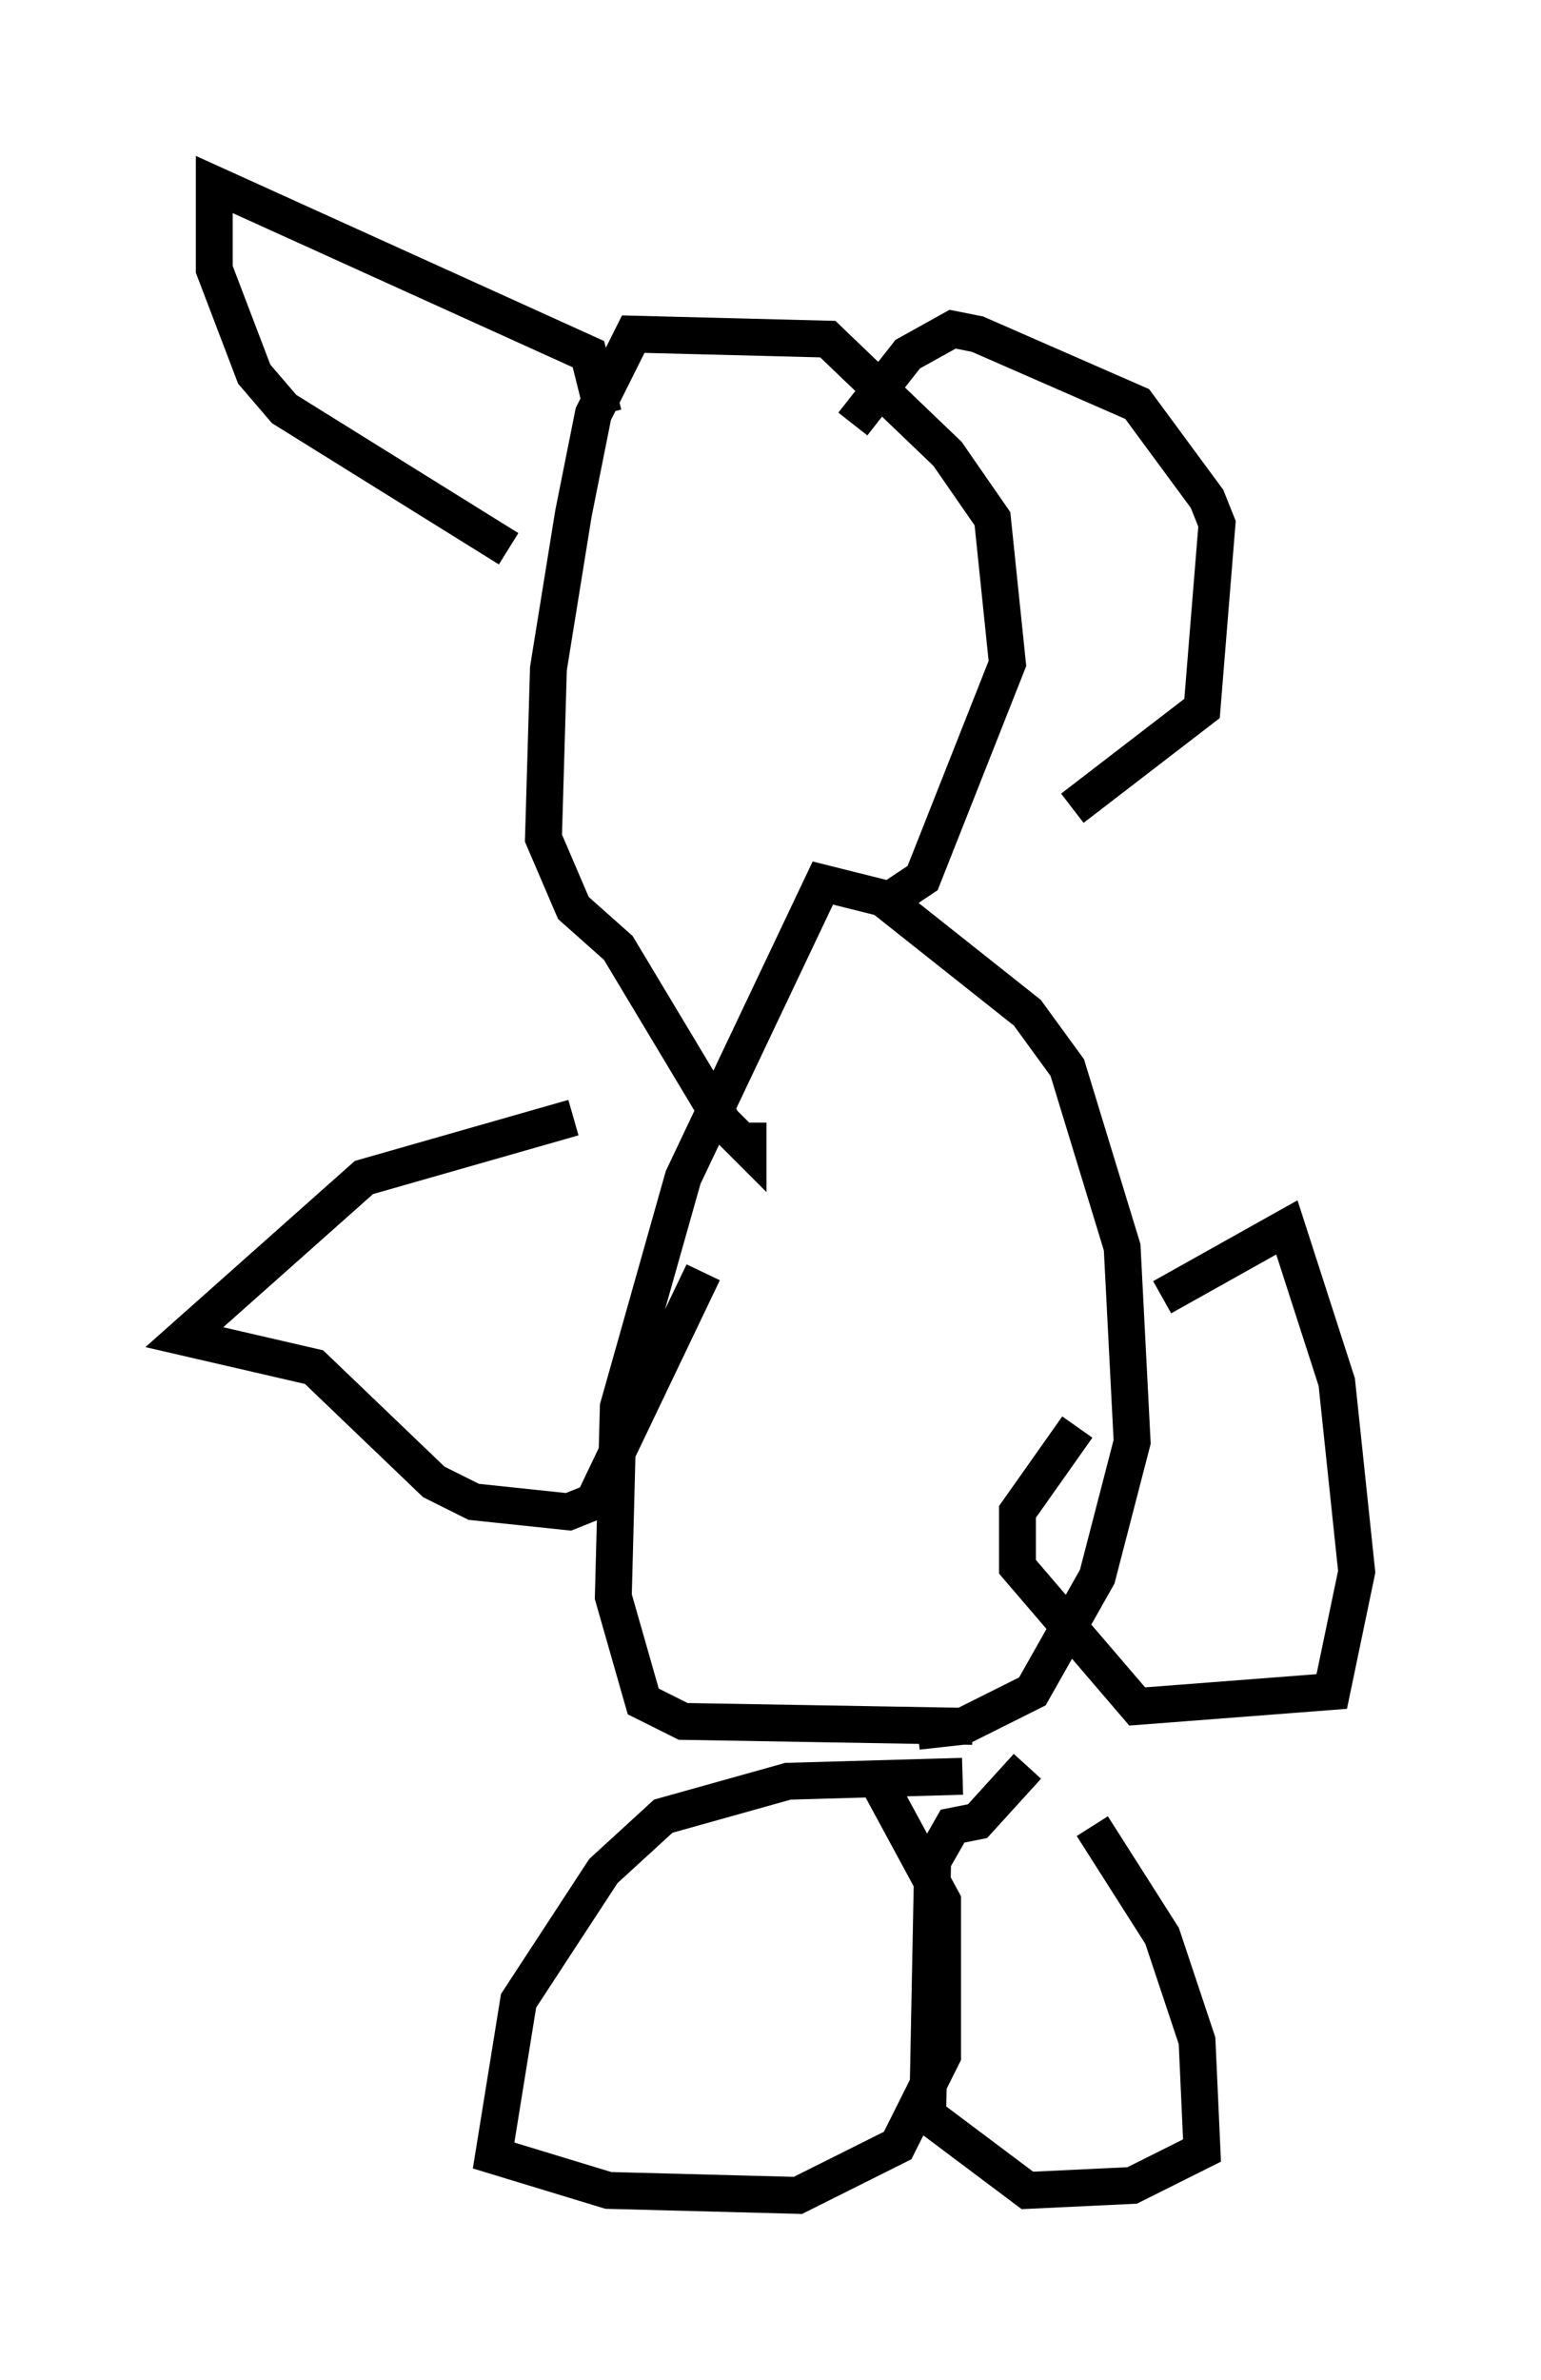 <?xml version="1.0" encoding="utf-8" ?>
<svg baseProfile="full" height="64.533" version="1.1" width="41.799" xmlns="http://www.w3.org/2000/svg" xmlns:ev="http://www.w3.org/2001/xml-events" xmlns:xlink="http://www.w3.org/1999/xlink"><defs /><rect fill="white" height="64.533" width="41.799" x="0" y="0" /><path d="M28.951, 49.113 m0.677, 0.406 l1.894, 2.977 0.947, 2.842 l0.135, 2.977 -1.894, 0.947 l-2.842, 0.135 -2.706, -2.03 l0.135, -6.901 0.541, -0.947 l0.677, -0.135 1.353, -1.488 m-1.759, 0.271 l-4.736, 0.135 -3.383, 0.947 l-1.624, 1.488 -2.3, 3.518 l-0.677, 4.195 3.112, 0.947 l5.142, 0.135 2.706, -1.353 l1.218, -2.436 0.0, -4.195 l-1.759, -3.248 m1.083, -1.353 l1.218, -0.135 1.894, -0.947 l1.759, -3.112 0.947, -3.654 l-0.271, -5.277 -1.488, -4.871 l-1.083, -1.488 -3.924, -3.112 l-1.624, -0.406 -3.789, 7.984 l-1.759, 6.225 -0.135, 5.142 l0.812, 2.842 1.083, 0.541 l7.848, 0.135 m-2.165, -22.463 l0.812, -0.541 2.3, -5.819 l-0.406, -3.924 -1.218, -1.759 l-3.248, -3.112 -5.277, -0.135 l-1.083, 2.165 -0.541, 2.706 l-0.677, 4.195 -0.135, 4.601 l0.812, 1.894 1.218, 1.083 l2.842, 4.736 0.677, 0.677 l0.0, -0.677 m-4.736, -0.135 l-5.683, 1.624 -4.871, 4.33 l3.518, 0.812 3.248, 3.112 l1.083, 0.541 2.571, 0.271 l0.677, -0.271 2.977, -6.225 m12.449, 0.677 l3.383, -1.894 1.353, 4.195 l0.541, 5.142 -0.677, 3.248 l-5.277, 0.406 -3.248, -3.789 l0.0, -1.488 1.624, -2.3 m-12.855, -27.469 l-0.406, -1.624 -10.149, -4.601 l0.0, 2.3 1.083, 2.842 l0.812, 0.947 6.089, 3.789 m9.337, -3.383 l1.488, -1.894 1.218, -0.677 l0.677, 0.135 4.33, 1.894 l1.894, 2.571 0.271, 0.677 l-0.406, 5.007 -3.518, 2.706 " fill="none" stroke="black" stroke-width="1" /></svg>